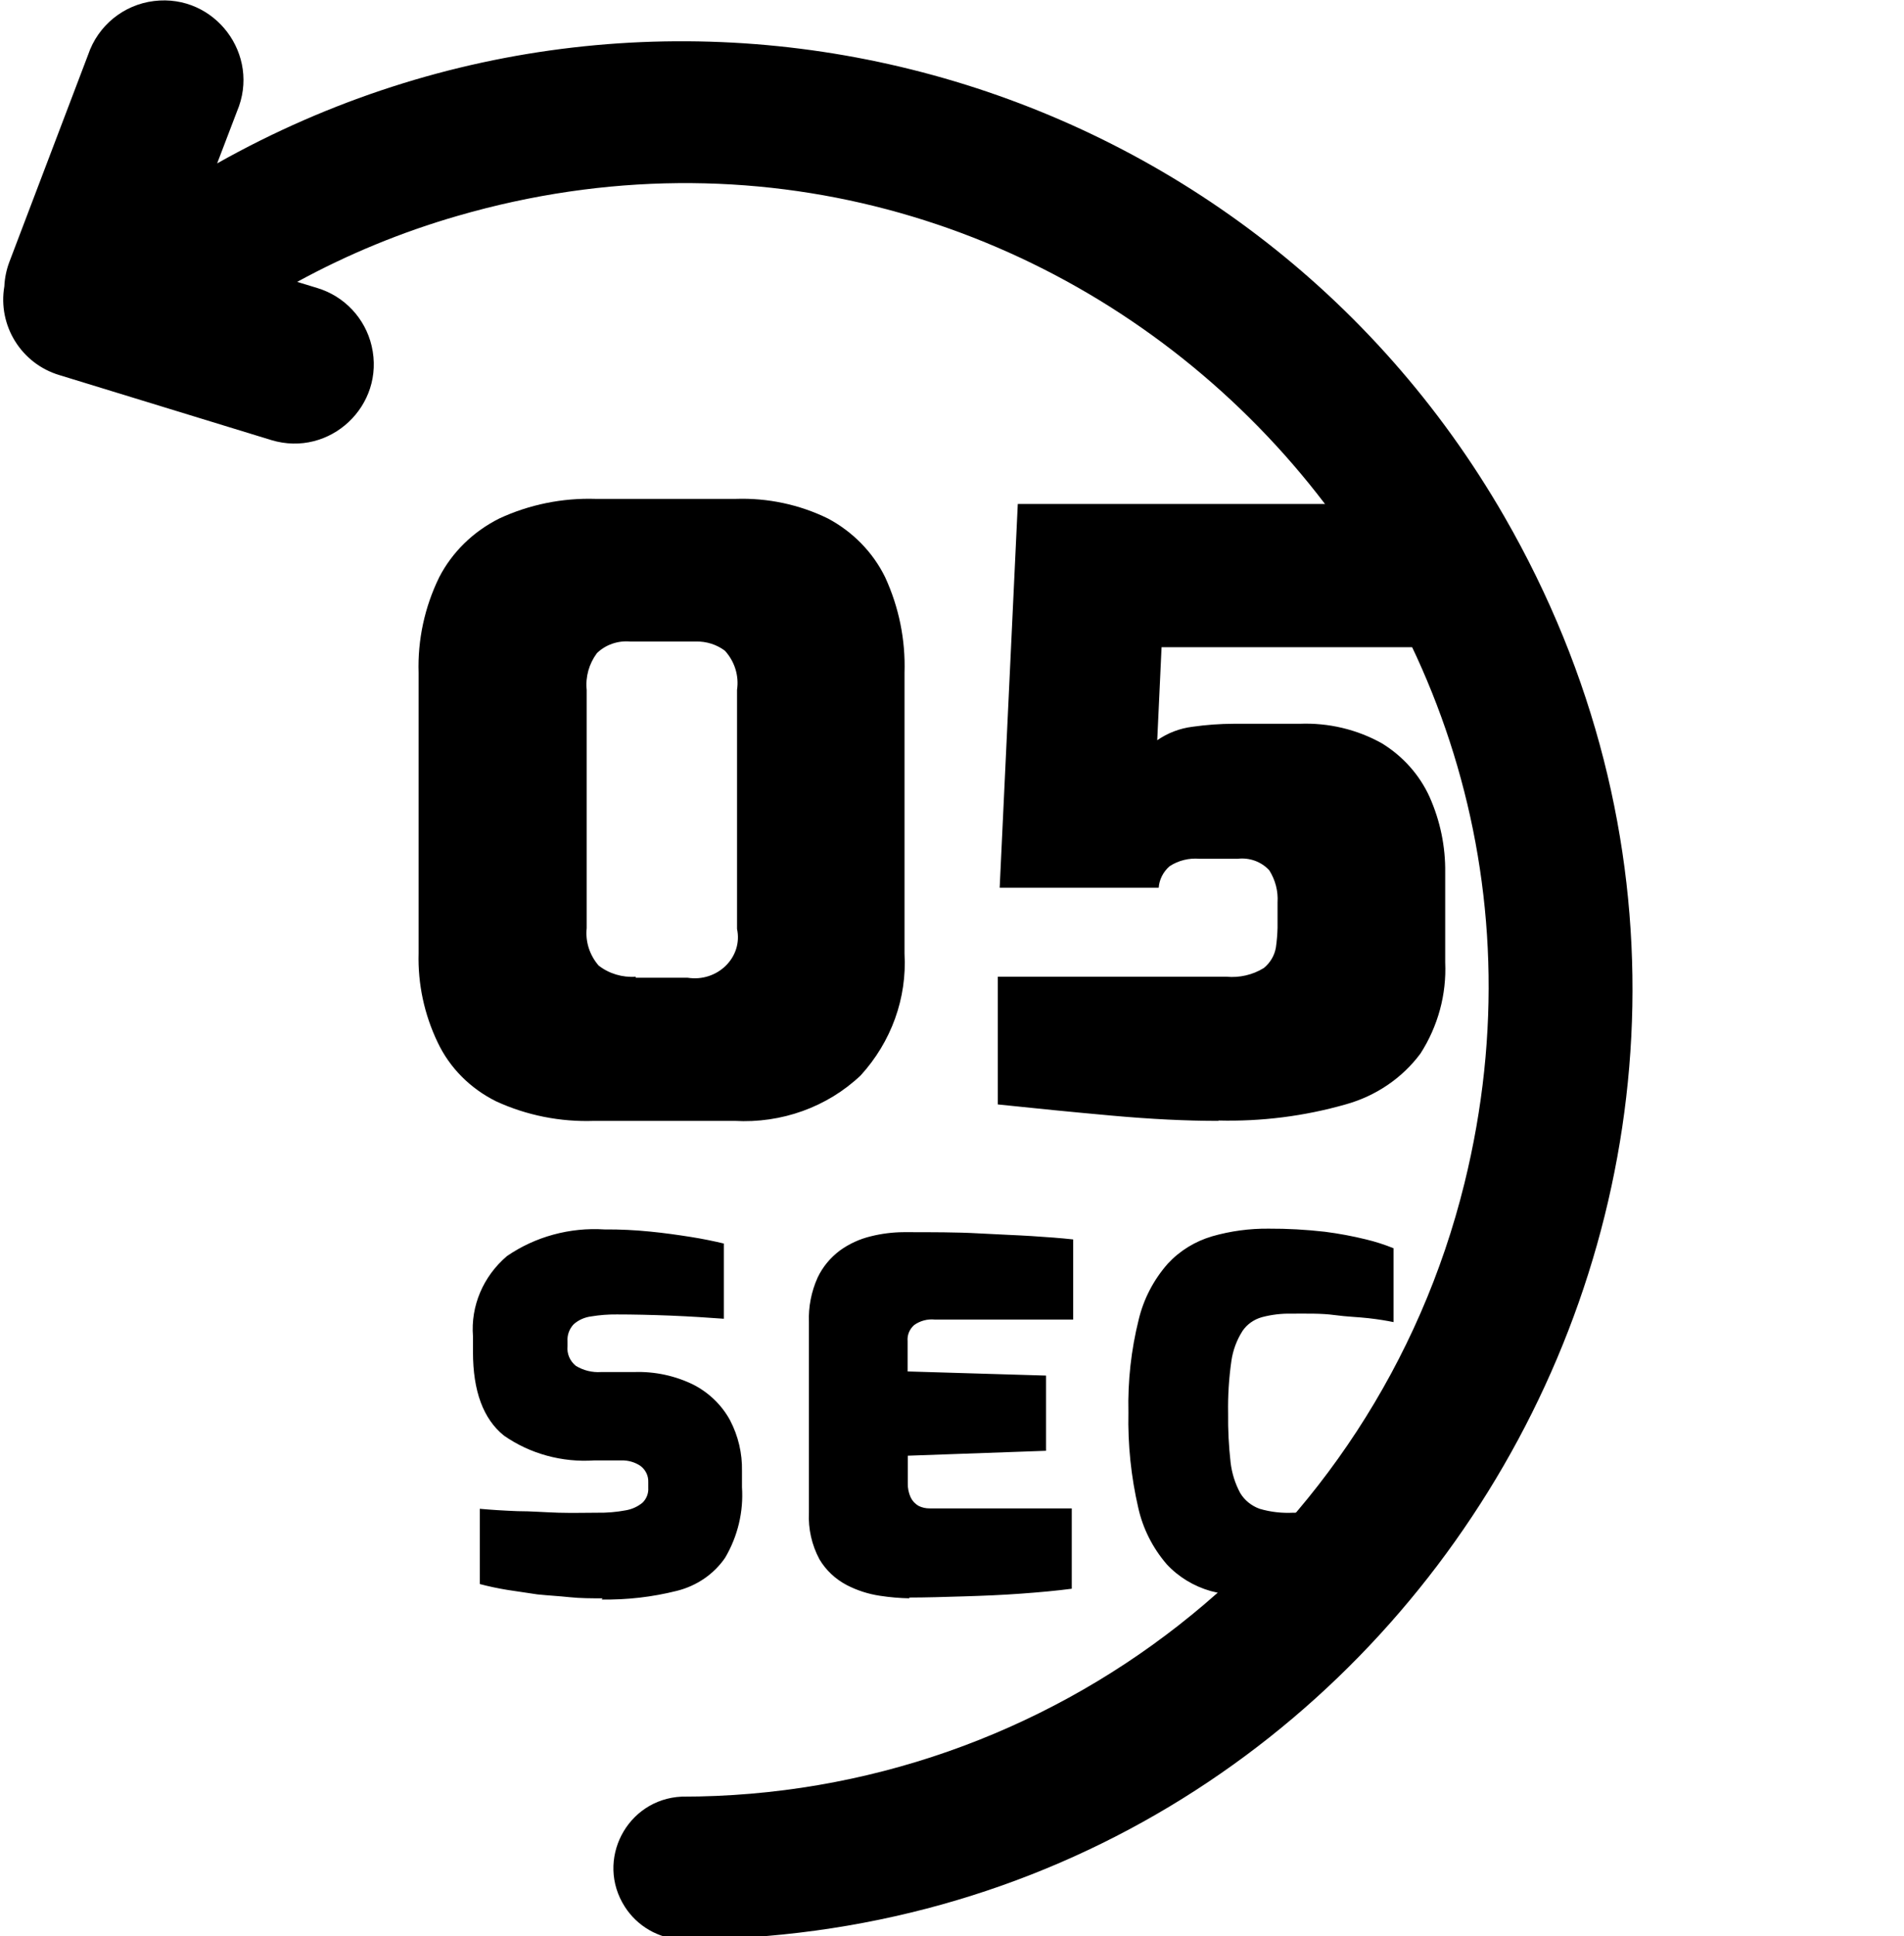 <?xml version="1.0" encoding="utf-8"?>
<svg id="Layer_1" data-name="Layer 1" xmlns="http://www.w3.org/2000/svg" viewBox="0 0 120.88 122.88" version="1.1" xmlns:bx="https://boxy-svg.com">
  <title>5-second</title>
  <path d="M 77.604 8.861 C 81.095 8.697 83.099 4.815 81.212 1.874 C 80.418 0.636 79.073 -0.14 77.604 -0.209 C 31.239 -0.246 2.221 49.923 25.372 90.095 C 41.861 118.707 78.314 128.706 107.094 112.511 L 105.834 115.811 C 104.308 119.395 107.234 123.286 111.101 122.816 C 113.034 122.581 114.661 121.256 115.284 119.411 L 120.284 106.261 C 120.472 105.764 120.58 105.241 120.604 104.711 C 121.032 102.213 119.524 99.79 117.094 99.071 L 103.654 94.951 C 99.94 93.827 96.402 97.145 97.285 100.924 C 97.696 102.678 99.01 104.079 100.734 104.601 L 102.014 104.991 C 98.78 106.755 95.363 108.16 91.824 109.181 C 53.988 120.139 18.478 86.03 27.906 47.784 C 33.542 24.92 54.055 8.854 77.604 8.861 Z" style="transform-box: fill-box; transform-origin: 50% 50%;" transform="matrix(-1, 0, 0, -1, -0, -0)"/>
  <path d="M 38.254 101.433 C 37.534 101.433 36.84 101.433 36.148 101.36 C 35.456 101.285 34.841 101.259 34.121 101.184 L 32.211 100.899 C 31.611 100.8 31.021 100.676 30.46 100.526 L 30.46 95.752 C 31.192 95.818 31.989 95.868 32.852 95.901 C 33.716 95.901 34.579 95.975 35.467 96 C 36.357 96.025 37.169 96 37.926 96 C 38.528 96.01 39.128 95.961 39.718 95.85 C 40.122 95.783 40.496 95.612 40.803 95.354 C 41.052 95.102 41.18 94.765 41.157 94.421 L 41.157 94.049 C 41.171 93.653 40.987 93.274 40.659 93.028 C 40.309 92.792 39.886 92.67 39.457 92.681 L 37.73 92.681 C 35.681 92.819 33.645 92.261 31.989 91.102 C 30.682 90.049 30.028 88.283 30.028 85.805 L 30.028 84.81 C 29.876 82.885 30.672 81.002 32.186 79.713 C 33.982 78.48 36.173 77.881 38.384 78.023 C 39.35 78.015 40.315 78.062 41.275 78.159 C 42.177 78.246 43.028 78.37 43.824 78.494 C 44.623 78.619 45.328 78.768 45.956 78.917 L 45.956 83.691 C 44.95 83.618 43.824 83.543 42.582 83.492 C 41.341 83.443 40.189 83.418 39.168 83.418 C 38.621 83.412 38.074 83.453 37.534 83.543 C 37.119 83.594 36.729 83.768 36.423 84.039 C 36.143 84.335 36.002 84.725 36.03 85.121 L 36.03 85.434 C 35.982 85.903 36.176 86.367 36.552 86.675 C 37.029 86.97 37.595 87.11 38.162 87.073 L 40.254 87.073 C 41.577 87.027 42.888 87.31 44.06 87.894 C 45.038 88.408 45.834 89.187 46.349 90.132 C 46.869 91.127 47.128 92.228 47.106 93.34 L 47.106 94.371 C 47.211 95.934 46.84 97.493 46.035 98.86 C 45.322 99.9 44.226 100.65 42.962 100.961 C 41.409 101.351 39.807 101.535 38.201 101.509 L 38.254 101.433 Z M 57.751 101.433 C 57.12 101.422 56.493 101.367 55.869 101.272 C 55.127 101.162 54.41 100.93 53.75 100.588 C 53.028 100.206 52.431 99.643 52.025 98.958 C 51.536 98.045 51.307 97.025 51.356 96 L 51.356 83.904 C 51.319 82.936 51.508 81.972 51.907 81.081 C 52.227 80.403 52.717 79.811 53.332 79.353 C 53.916 78.932 54.583 78.627 55.293 78.457 C 55.972 78.288 56.671 78.2 57.373 78.196 C 59.204 78.196 60.772 78.196 62.094 78.271 C 63.415 78.346 64.552 78.383 65.519 78.445 C 66.488 78.507 67.338 78.569 68.134 78.657 L 68.134 83.742 L 59.348 83.742 C 58.881 83.696 58.414 83.82 58.038 84.09 C 57.742 84.35 57.587 84.725 57.621 85.109 L 57.621 87.035 L 66.41 87.297 L 66.41 92.07 L 57.634 92.382 L 57.634 94.123 C 57.623 94.434 57.686 94.745 57.817 95.03 C 57.924 95.251 58.097 95.437 58.314 95.565 C 58.535 95.676 58.783 95.731 59.034 95.726 L 68.044 95.726 L 68.044 100.824 C 67.102 100.948 66.042 101.047 64.839 101.134 C 63.637 101.223 62.433 101.272 61.192 101.309 C 59.949 101.347 58.785 101.384 57.699 101.384 M 80.52 101.384 C 79.288 101.415 78.059 101.276 76.871 100.973 C 75.79 100.666 74.819 100.077 74.072 99.271 C 73.181 98.234 72.561 97.011 72.268 95.702 C 71.807 93.709 71.596 91.674 71.64 89.634 C 71.594 87.651 71.812 85.671 72.293 83.742 C 72.605 82.439 73.236 81.223 74.137 80.199 C 74.891 79.38 75.868 78.778 76.962 78.457 C 78.124 78.124 79.333 77.961 80.545 77.973 C 81.738 77.967 82.931 78.035 84.115 78.17 C 84.998 78.283 85.87 78.446 86.731 78.657 C 87.326 78.801 87.906 78.987 88.471 79.216 L 88.471 83.904 C 88.052 83.816 87.528 83.729 86.875 83.654 C 86.22 83.58 85.541 83.567 84.718 83.456 C 83.893 83.343 82.964 83.368 81.985 83.368 C 81.352 83.355 80.723 83.43 80.114 83.592 C 79.608 83.734 79.171 84.042 78.885 84.463 C 78.514 85.044 78.275 85.692 78.178 86.365 C 78.02 87.468 77.949 88.582 77.97 89.697 C 77.957 90.735 78.01 91.774 78.126 92.804 C 78.205 93.486 78.412 94.148 78.741 94.758 C 79.018 95.213 79.452 95.564 79.971 95.752 C 80.659 95.954 81.382 96.038 82.102 96 C 83.715 96 85.023 96 86.025 96 C 87.058 96 87.869 95.888 88.483 95.802 L 88.483 100.488 C 87.862 100.708 87.224 100.883 86.575 101.01 C 85.71 101.175 84.837 101.293 83.959 101.36 C 82.978 101.433 81.814 101.484 80.468 101.484 L 80.52 101.384 Z M 37.73 71.134 C 35.576 71.211 33.435 70.786 31.493 69.891 C 29.855 69.078 28.55 67.765 27.791 66.162 C 26.937 64.385 26.521 62.445 26.576 60.492 L 26.576 42.7 C 26.51 40.609 26.957 38.531 27.884 36.633 C 28.708 35.037 30.046 33.731 31.701 32.903 C 33.6 32.021 35.697 31.594 37.81 31.66 L 46.714 31.66 C 48.743 31.592 50.756 32.021 52.56 32.903 C 54.154 33.753 55.426 35.058 56.196 36.633 C 57.075 38.544 57.494 40.616 57.425 42.7 L 57.425 60.519 C 57.588 63.341 56.589 66.115 54.64 68.25 C 52.527 70.252 49.614 71.303 46.637 71.134 L 37.73 71.134 Z M 40.346 62.047 L 43.642 62.047 C 45.545 62.353 47.18 60.748 46.792 58.951 L 46.792 43.782 C 46.926 42.887 46.645 41.98 46.022 41.295 C 45.497 40.902 44.845 40.696 44.178 40.711 L 39.993 40.711 C 39.216 40.647 38.448 40.916 37.9 41.446 C 37.394 42.125 37.162 42.955 37.247 43.782 L 37.247 58.901 C 37.157 59.757 37.43 60.611 38.005 61.276 C 38.668 61.793 39.517 62.047 40.372 61.985 L 40.346 62.047 Z M 77.368 71.134 C 75.32 71.134 73.056 71.023 70.58 70.799 C 68.104 70.576 65.695 70.338 63.349 70.09 L 63.349 61.985 L 77.864 61.985 C 78.696 62.061 79.53 61.869 80.232 61.436 C 80.643 61.103 80.917 60.64 81.003 60.131 C 81.063 59.719 81.096 59.304 81.108 58.889 L 81.108 57.271 C 81.154 56.557 80.971 55.847 80.584 55.234 C 80.084 54.685 79.329 54.409 78.572 54.5 L 76.165 54.5 C 75.489 54.44 74.814 54.607 74.255 54.972 C 73.849 55.327 73.6 55.815 73.562 56.339 L 63.467 56.339 L 64.617 31.984 L 90.065 31.984 L 90.065 41.073 L 73.745 41.073 L 73.47 46.977 C 74.132 46.515 74.906 46.219 75.721 46.12 C 76.586 45.997 77.46 45.934 78.336 45.932 L 82.507 45.932 C 84.341 45.86 86.157 46.29 87.738 47.176 C 89.076 47.999 90.127 49.181 90.758 50.571 C 91.437 52.091 91.774 53.73 91.752 55.383 L 91.752 61.076 C 91.842 63.108 91.297 65.12 90.183 66.858 C 89.027 68.417 87.349 69.557 85.424 70.09 C 82.803 70.837 80.075 71.181 77.342 71.11 L 77.368 71.134 Z" style=""/>
  <defs>
    <bx:grid x="0" y="0" width="60.344" height="61.4"/>
  </defs>
</svg>